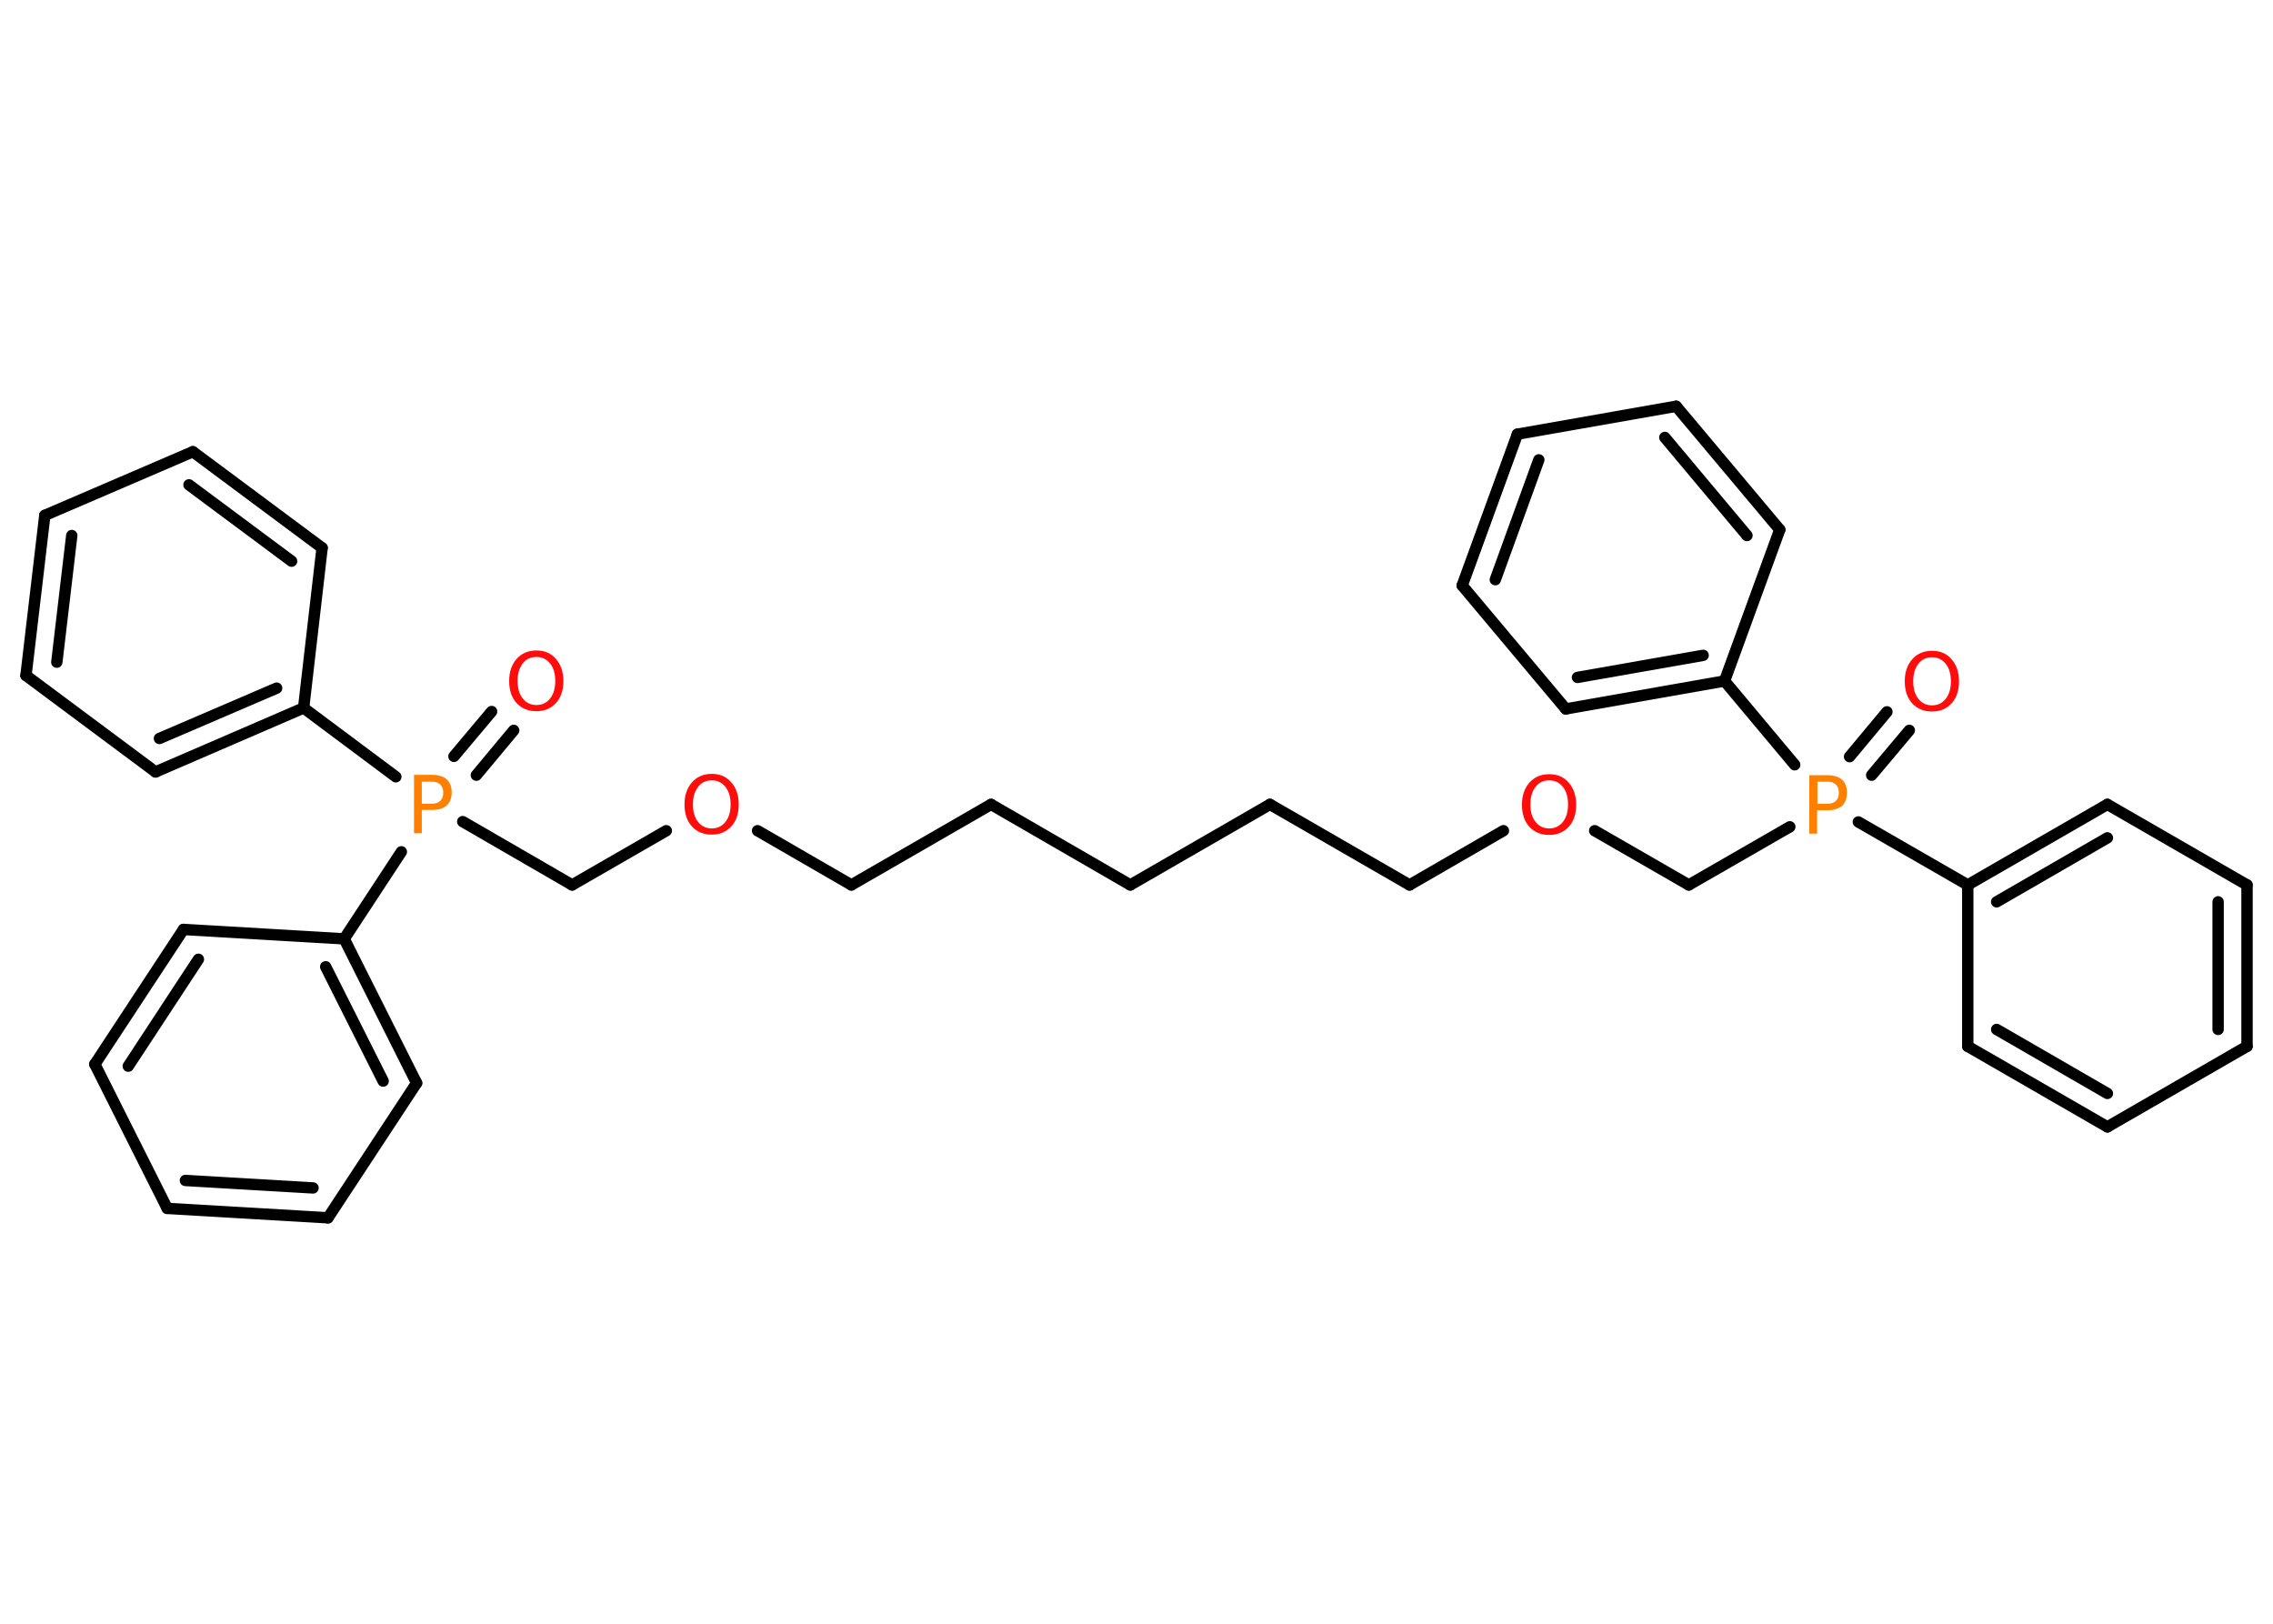 <?xml version='1.0' encoding='UTF-8'?>
<!DOCTYPE svg PUBLIC "-//W3C//DTD SVG 1.1//EN" "http://www.w3.org/Graphics/SVG/1.1/DTD/svg11.dtd">
<svg version='1.2' xmlns='http://www.w3.org/2000/svg' xmlns:xlink='http://www.w3.org/1999/xlink' width='70.0mm' height='50.0mm' viewBox='0 0 70.0 50.0'>
  <desc>Generated by the Chemistry Development Kit (http://github.com/cdk)</desc>
  <g stroke-linecap='round' stroke-linejoin='round' stroke='#000000' stroke-width='.35' fill='#FF0D0D'>
    <rect x='.0' y='.0' width='70.0' height='50.0' fill='#FFFFFF' stroke='none'/>
    <g id='mol1' class='mol'>
      <g id='mol1bnd1' class='bond'>
        <line x1='15.82' y1='22.49' x2='14.67' y2='23.87'/>
        <line x1='15.14' y1='21.91' x2='13.98' y2='23.29'/>
      </g>
      <line id='mol1bnd2' class='bond' x1='14.25' y1='25.3' x2='17.62' y2='27.25'/>
      <line id='mol1bnd3' class='bond' x1='17.62' y1='27.25' x2='20.52' y2='25.58'/>
      <line id='mol1bnd4' class='bond' x1='23.33' y1='25.58' x2='26.22' y2='27.25'/>
      <line id='mol1bnd5' class='bond' x1='26.22' y1='27.25' x2='30.52' y2='24.77'/>
      <line id='mol1bnd6' class='bond' x1='30.52' y1='24.77' x2='34.81' y2='27.25'/>
      <line id='mol1bnd7' class='bond' x1='34.81' y1='27.25' x2='39.11' y2='24.77'/>
      <line id='mol1bnd8' class='bond' x1='39.11' y1='24.77' x2='43.41' y2='27.25'/>
      <line id='mol1bnd9' class='bond' x1='43.41' y1='27.25' x2='46.3' y2='25.58'/>
      <line id='mol1bnd10' class='bond' x1='49.11' y1='25.58' x2='52.01' y2='27.25'/>
      <line id='mol1bnd11' class='bond' x1='52.01' y1='27.25' x2='55.12' y2='25.46'/>
      <g id='mol1bnd12' class='bond'>
        <line x1='56.96' y1='23.3' x2='58.11' y2='21.92'/>
        <line x1='57.64' y1='23.87' x2='58.8' y2='22.49'/>
      </g>
      <line id='mol1bnd13' class='bond' x1='57.23' y1='25.31' x2='60.6' y2='27.25'/>
      <g id='mol1bnd14' class='bond'>
        <line x1='64.9' y1='24.77' x2='60.6' y2='27.25'/>
        <line x1='64.9' y1='25.8' x2='61.49' y2='27.77'/>
      </g>
      <line id='mol1bnd15' class='bond' x1='64.9' y1='24.77' x2='69.2' y2='27.25'/>
      <g id='mol1bnd16' class='bond'>
        <line x1='69.2' y1='32.22' x2='69.2' y2='27.25'/>
        <line x1='68.31' y1='31.7' x2='68.31' y2='27.77'/>
      </g>
      <line id='mol1bnd17' class='bond' x1='69.2' y1='32.22' x2='64.9' y2='34.7'/>
      <g id='mol1bnd18' class='bond'>
        <line x1='60.6' y1='32.22' x2='64.9' y2='34.7'/>
        <line x1='61.49' y1='31.7' x2='64.9' y2='33.67'/>
      </g>
      <line id='mol1bnd19' class='bond' x1='60.6' y1='27.25' x2='60.6' y2='32.22'/>
      <line id='mol1bnd20' class='bond' x1='55.27' y1='23.55' x2='53.11' y2='20.97'/>
      <g id='mol1bnd21' class='bond'>
        <line x1='48.22' y1='21.83' x2='53.11' y2='20.97'/>
        <line x1='48.58' y1='20.86' x2='52.45' y2='20.18'/>
      </g>
      <line id='mol1bnd22' class='bond' x1='48.22' y1='21.83' x2='45.03' y2='18.03'/>
      <g id='mol1bnd23' class='bond'>
        <line x1='46.73' y1='13.37' x2='45.03' y2='18.03'/>
        <line x1='47.39' y1='14.16' x2='46.05' y2='17.85'/>
      </g>
      <line id='mol1bnd24' class='bond' x1='46.73' y1='13.37' x2='51.62' y2='12.51'/>
      <g id='mol1bnd25' class='bond'>
        <line x1='54.81' y1='16.31' x2='51.62' y2='12.51'/>
        <line x1='53.8' y1='16.49' x2='51.27' y2='13.47'/>
      </g>
      <line id='mol1bnd26' class='bond' x1='53.11' y1='20.97' x2='54.81' y2='16.31'/>
      <line id='mol1bnd27' class='bond' x1='12.19' y1='23.92' x2='9.35' y2='21.8'/>
      <g id='mol1bnd28' class='bond'>
        <line x1='4.79' y1='23.77' x2='9.35' y2='21.8'/>
        <line x1='4.91' y1='22.74' x2='8.52' y2='21.19'/>
      </g>
      <line id='mol1bnd29' class='bond' x1='4.79' y1='23.77' x2='.8' y2='20.8'/>
      <g id='mol1bnd30' class='bond'>
        <line x1='1.38' y1='15.87' x2='.8' y2='20.8'/>
        <line x1='2.21' y1='16.49' x2='1.75' y2='20.39'/>
      </g>
      <line id='mol1bnd31' class='bond' x1='1.38' y1='15.87' x2='5.94' y2='13.91'/>
      <g id='mol1bnd32' class='bond'>
        <line x1='9.92' y1='16.87' x2='5.94' y2='13.91'/>
        <line x1='8.98' y1='17.28' x2='5.82' y2='14.93'/>
      </g>
      <line id='mol1bnd33' class='bond' x1='9.35' y1='21.8' x2='9.92' y2='16.87'/>
      <line id='mol1bnd34' class='bond' x1='12.36' y1='26.23' x2='10.6' y2='28.91'/>
      <g id='mol1bnd35' class='bond'>
        <line x1='12.83' y1='33.35' x2='10.6' y2='28.91'/>
        <line x1='11.8' y1='33.29' x2='10.03' y2='29.77'/>
      </g>
      <line id='mol1bnd36' class='bond' x1='12.83' y1='33.35' x2='10.1' y2='37.5'/>
      <g id='mol1bnd37' class='bond'>
        <line x1='5.15' y1='37.21' x2='10.1' y2='37.5'/>
        <line x1='5.71' y1='36.35' x2='9.64' y2='36.58'/>
      </g>
      <line id='mol1bnd38' class='bond' x1='5.15' y1='37.21' x2='2.92' y2='32.77'/>
      <g id='mol1bnd39' class='bond'>
        <line x1='5.65' y1='28.62' x2='2.92' y2='32.77'/>
        <line x1='6.11' y1='29.54' x2='3.95' y2='32.83'/>
      </g>
      <line id='mol1bnd40' class='bond' x1='10.6' y1='28.91' x2='5.65' y2='28.62'/>
      <path id='mol1atm1' class='atom' d='M16.52 20.23q-.27 .0 -.42 .2q-.16 .2 -.16 .54q.0 .34 .16 .54q.16 .2 .42 .2q.26 .0 .42 -.2q.16 -.2 .16 -.54q.0 -.34 -.16 -.54q-.16 -.2 -.42 -.2zM16.52 20.03q.38 .0 .6 .26q.23 .26 .23 .68q.0 .43 -.23 .68q-.23 .25 -.6 .25q-.38 .0 -.61 -.25q-.23 -.25 -.23 -.68q.0 -.42 .23 -.68q.23 -.26 .61 -.26z' stroke='none'/>
      <path id='mol1atm2' class='atom' d='M12.99 24.07v.68h.31q.17 .0 .26 -.09q.09 -.09 .09 -.25q.0 -.16 -.09 -.25q-.09 -.09 -.26 -.09h-.31zM12.75 23.86h.55q.3 .0 .46 .14q.15 .14 .15 .4q.0 .26 -.15 .4q-.15 .14 -.46 .14h-.31v.72h-.24v-1.8z' stroke='none' fill='#FF8000'/>
      <path id='mol1atm4' class='atom' d='M21.92 24.03q-.27 .0 -.42 .2q-.16 .2 -.16 .54q.0 .34 .16 .54q.16 .2 .42 .2q.26 .0 .42 -.2q.16 -.2 .16 -.54q.0 -.34 -.16 -.54q-.16 -.2 -.42 -.2zM21.92 23.83q.38 .0 .6 .26q.23 .26 .23 .68q.0 .43 -.23 .68q-.23 .25 -.6 .25q-.38 .0 -.61 -.25q-.23 -.25 -.23 -.68q.0 -.42 .23 -.68q.23 -.26 .61 -.26z' stroke='none'/>
      <path id='mol1atm10' class='atom' d='M47.71 24.03q-.27 .0 -.42 .2q-.16 .2 -.16 .54q.0 .34 .16 .54q.16 .2 .42 .2q.26 .0 .42 -.2q.16 -.2 .16 -.54q.0 -.34 -.16 -.54q-.16 -.2 -.42 -.2zM47.71 23.84q.38 .0 .6 .26q.23 .26 .23 .68q.0 .43 -.23 .68q-.23 .25 -.6 .25q-.38 .0 -.61 -.25q-.23 -.25 -.23 -.68q.0 -.42 .23 -.68q.23 -.26 .61 -.26z' stroke='none'/>
      <path id='mol1atm12' class='atom' d='M55.97 24.07v.68h.31q.17 .0 .26 -.09q.09 -.09 .09 -.25q.0 -.16 -.09 -.25q-.09 -.09 -.26 -.09h-.31zM55.72 23.87h.55q.3 .0 .46 .14q.15 .14 .15 .4q.0 .26 -.15 .4q-.15 .14 -.46 .14h-.31v.72h-.24v-1.8z' stroke='none' fill='#FF8000'/>
      <path id='mol1atm13' class='atom' d='M59.5 20.24q-.27 .0 -.42 .2q-.16 .2 -.16 .54q.0 .34 .16 .54q.16 .2 .42 .2q.26 .0 .42 -.2q.16 -.2 .16 -.54q.0 -.34 -.16 -.54q-.16 -.2 -.42 -.2zM59.5 20.04q.38 .0 .6 .26q.23 .26 .23 .68q.0 .43 -.23 .68q-.23 .25 -.6 .25q-.38 .0 -.61 -.25q-.23 -.25 -.23 -.68q.0 -.42 .23 -.68q.23 -.26 .61 -.26z' stroke='none'/>
    </g>
  </g>
</svg>
